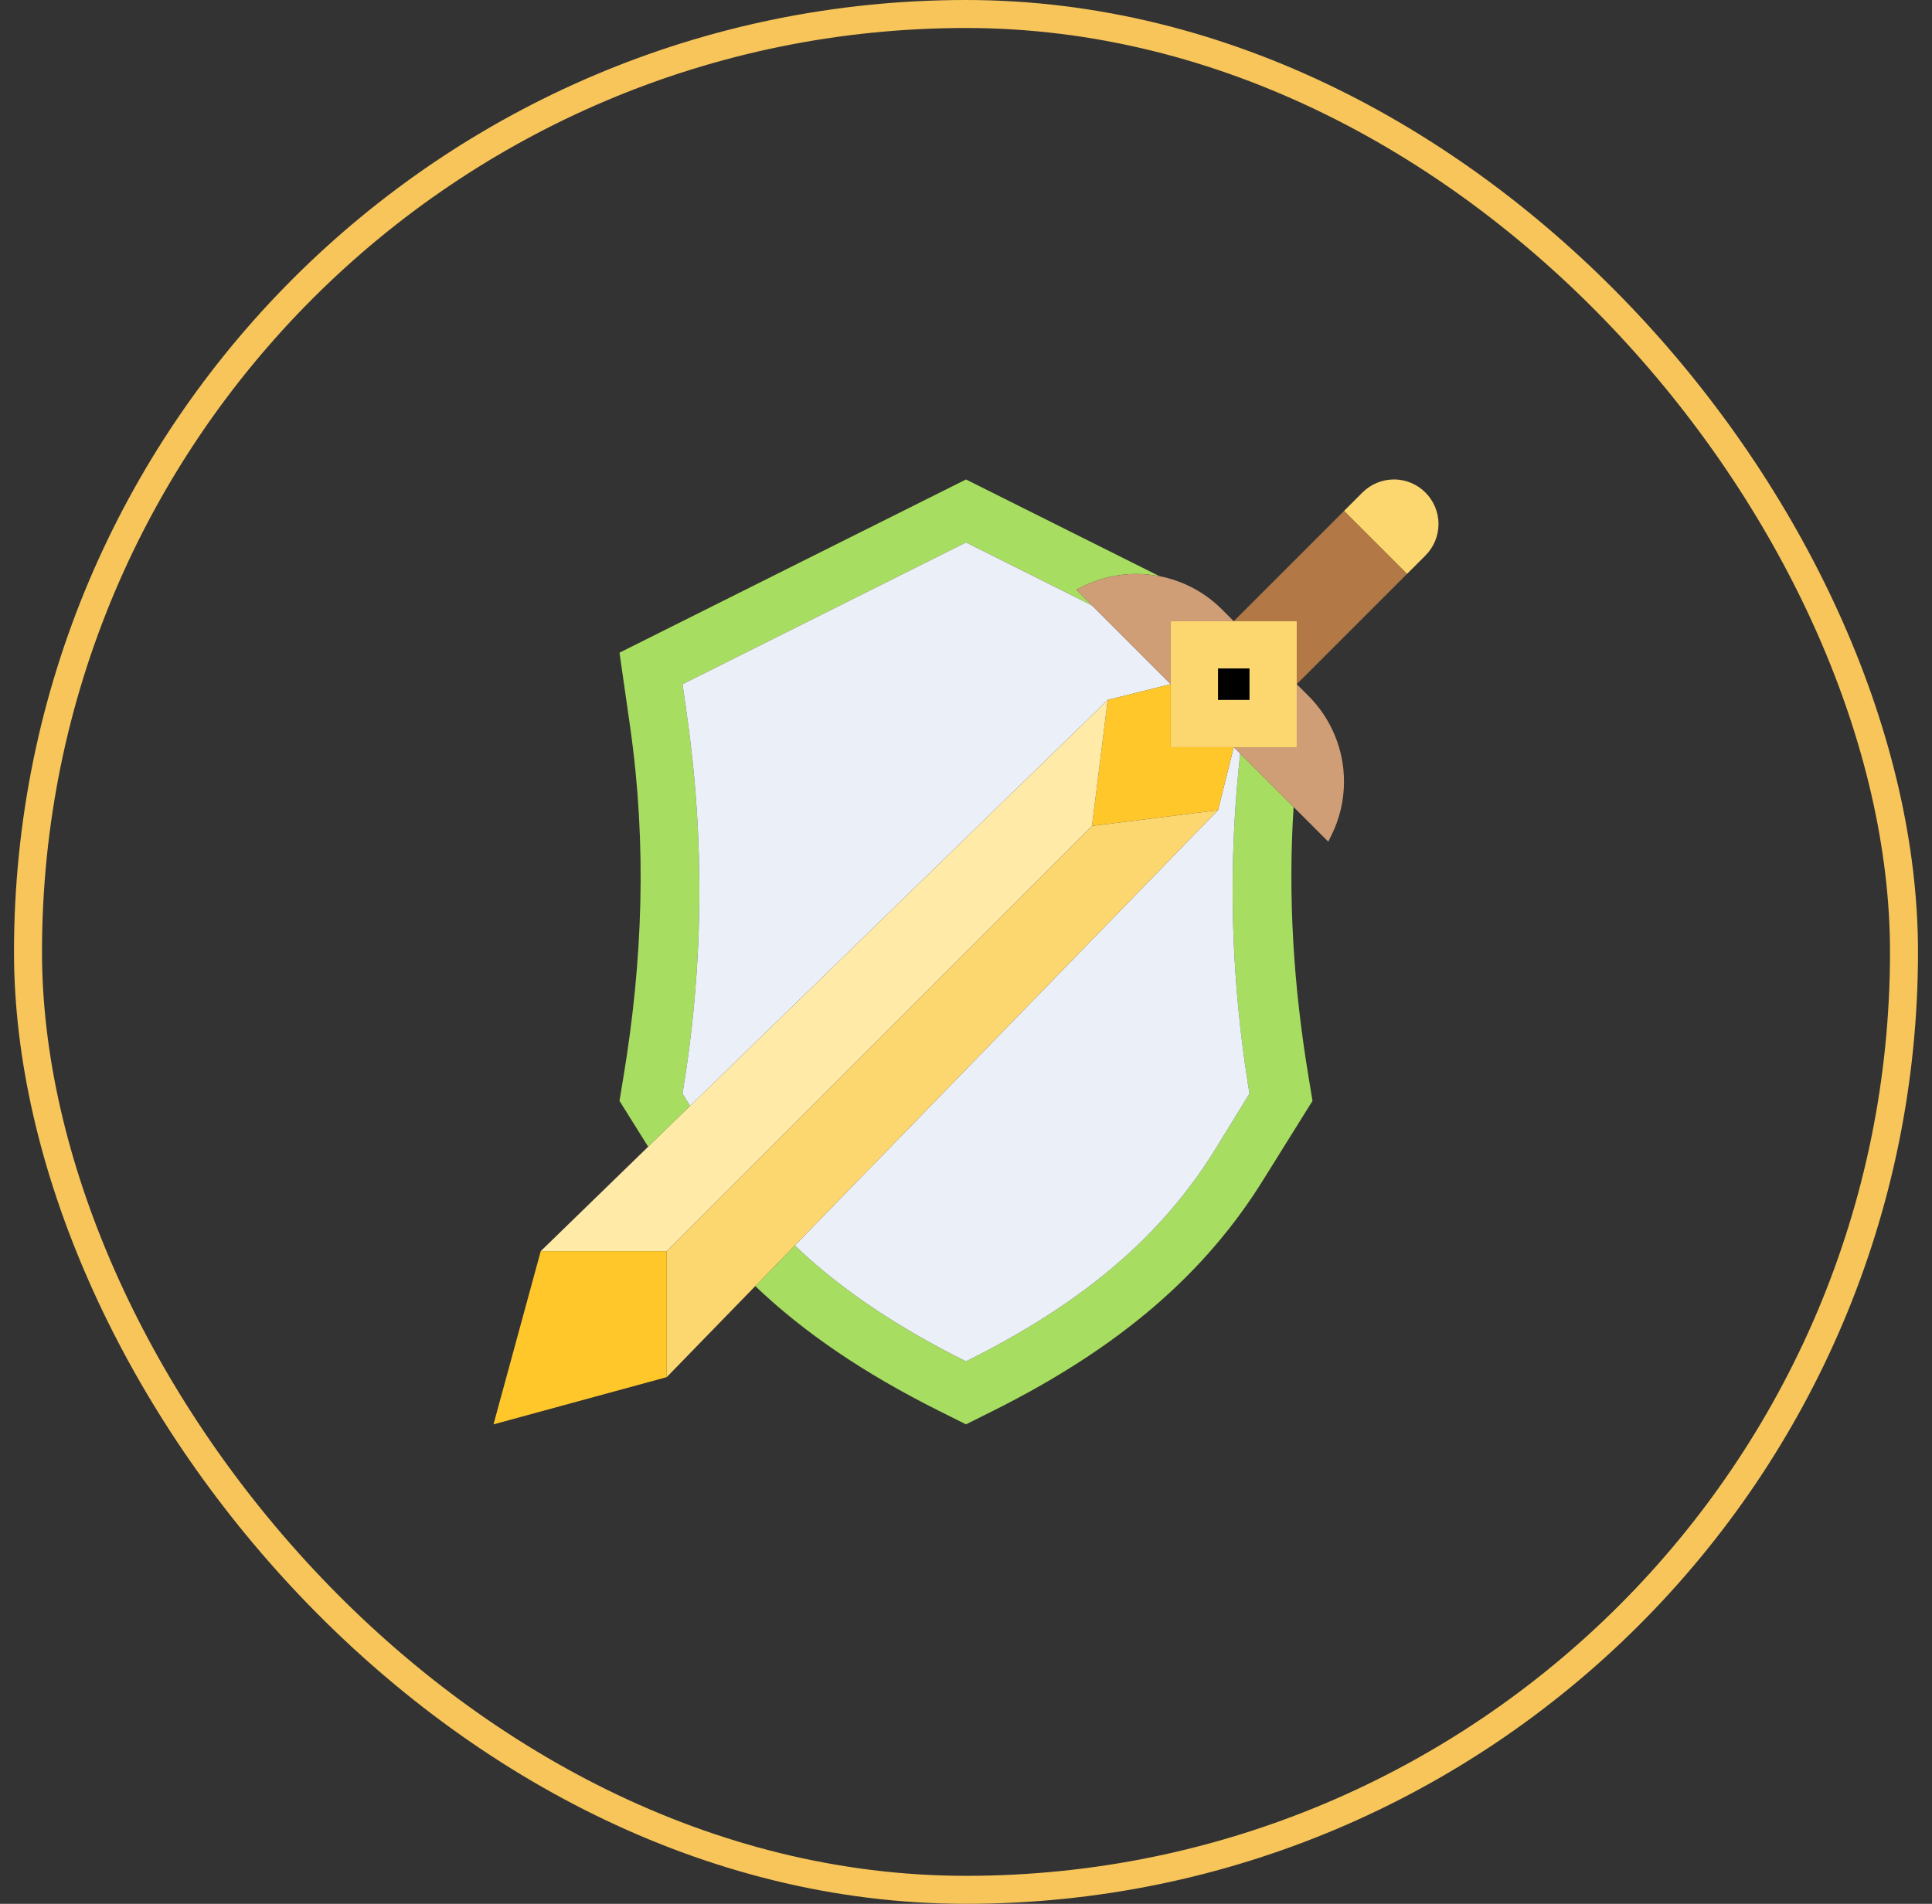<svg width="69" height="68" viewBox="0 0 69 68" fill="none" xmlns="http://www.w3.org/2000/svg">
<rect x="0" y="0" width="69" height="68" fill="#333333" stroke="none"/>
<path d="M34.5 17.125L41.407 20.579C41.138 20.528 40.862 20.5 40.586 20.5C39.911 20.5 39.248 20.657 38.651 20.956L38.438 21.062L39 21.625L34.5 19.375L24.375 24.438L24.532 25.54C25.174 30.029 25.123 34.591 24.375 39.062L24.645 39.501L23.149 40.958L22.125 39.321L22.26 38.5C22.957 34.315 23.104 30.181 22.508 25.984L22.125 23.312L34.5 17.125Z" fill="#A7DD60"/>
<path d="M46.74 38.5L46.875 39.321L45.159 42.072C43.056 45.492 39.984 48.13 35.49 50.38L34.5 50.875L33.51 50.38C30.872 49.058 28.723 47.607 26.974 45.936L28.386 44.485C30.14 46.161 32.199 47.478 34.5 48.625C38.179 46.786 41.267 44.519 43.421 41.02L44.625 39.063C44.225 36.655 44.023 34.225 44.023 31.795C44.023 30.164 44.113 28.538 44.293 26.918L46.2 28.825C45.992 32.054 46.2 35.26 46.74 38.5Z" fill="#A7DD60"/>
<path d="M41.812 24.438L39.562 25L34.5 29.922V19.375L39 21.625L41.812 24.438Z" fill="#EBEFF7"/>
<path d="M34.5 19.375V29.922L24.645 39.501L24.375 39.062C25.123 34.591 25.174 30.029 24.532 25.54L24.375 24.438L34.5 19.375Z" fill="#EBEFF7"/>
<path d="M34.5 38.196V48.625C32.2 47.477 30.141 46.161 28.386 44.485L34.5 38.196Z" fill="#EBEFF7"/>
<path d="M44.625 39.062L43.421 41.02C41.267 44.519 38.179 46.786 34.5 48.625V38.196L43.5 28.938L44.062 26.688L44.293 26.918C44.113 28.538 44.023 30.164 44.023 31.795C44.023 34.225 44.226 36.655 44.625 39.062Z" fill="#EBEFF7"/>
<path d="M51.375 18.717C51.375 19.139 51.206 19.544 50.908 19.842L50.25 20.5L48 18.25L48.658 17.592C48.956 17.294 49.361 17.125 49.783 17.125C50.222 17.125 50.621 17.305 50.908 17.592C51.195 17.879 51.375 18.278 51.375 18.717Z" fill="#FCD770"/>
<path d="M50.25 20.5L46.312 24.438V22.188H44.062L48 18.25L50.25 20.5Z" fill="#B27946"/>
<path d="M44.062 22.188H41.812V24.438L39 21.625L38.438 21.062L38.651 20.956C39.248 20.657 39.911 20.5 40.586 20.5C40.862 20.5 41.138 20.528 41.407 20.579C42.246 20.742 43.028 21.152 43.641 21.766L44.062 22.188Z" fill="#CF9E76"/>
<path d="M48 27.914C48 28.589 47.843 29.253 47.544 29.849L47.438 30.062L46.2 28.825L44.293 26.918L44.062 26.688H46.312V24.438L46.734 24.859C47.544 25.669 48 26.772 48 27.914Z" fill="#CF9E76"/>
<path d="M46.312 24.438V26.688H44.062H41.812V24.438V22.188H44.062H46.312V24.438Z" fill="#FCD770"/>
<path d="M44.062 26.688L43.5 28.938L39 29.5L39.562 25L41.812 24.438V26.688H44.062Z" fill="#FFC729"/>
<path d="M28.386 44.485L26.974 45.936L23.812 49.188V44.688L39 29.5L43.5 28.938L34.5 38.196L28.386 44.485Z" fill="#FCD770"/>
<path d="M39.562 25L39 29.5L23.812 44.688H19.312L23.149 40.958L24.645 39.501L34.5 29.922L39.562 25Z" fill="#FFEAA7"/>
<path d="M23.812 44.688V49.188L17.625 50.875L19.312 44.688H23.812Z" fill="#FFC729"/>
<path d="M43.5 23.875H44.625V25H43.5V23.875Z" fill="black"/>
<rect x="1" y="0.5" width="67" height="67" rx="33.5" stroke="#F7C55A"/>
</svg>
